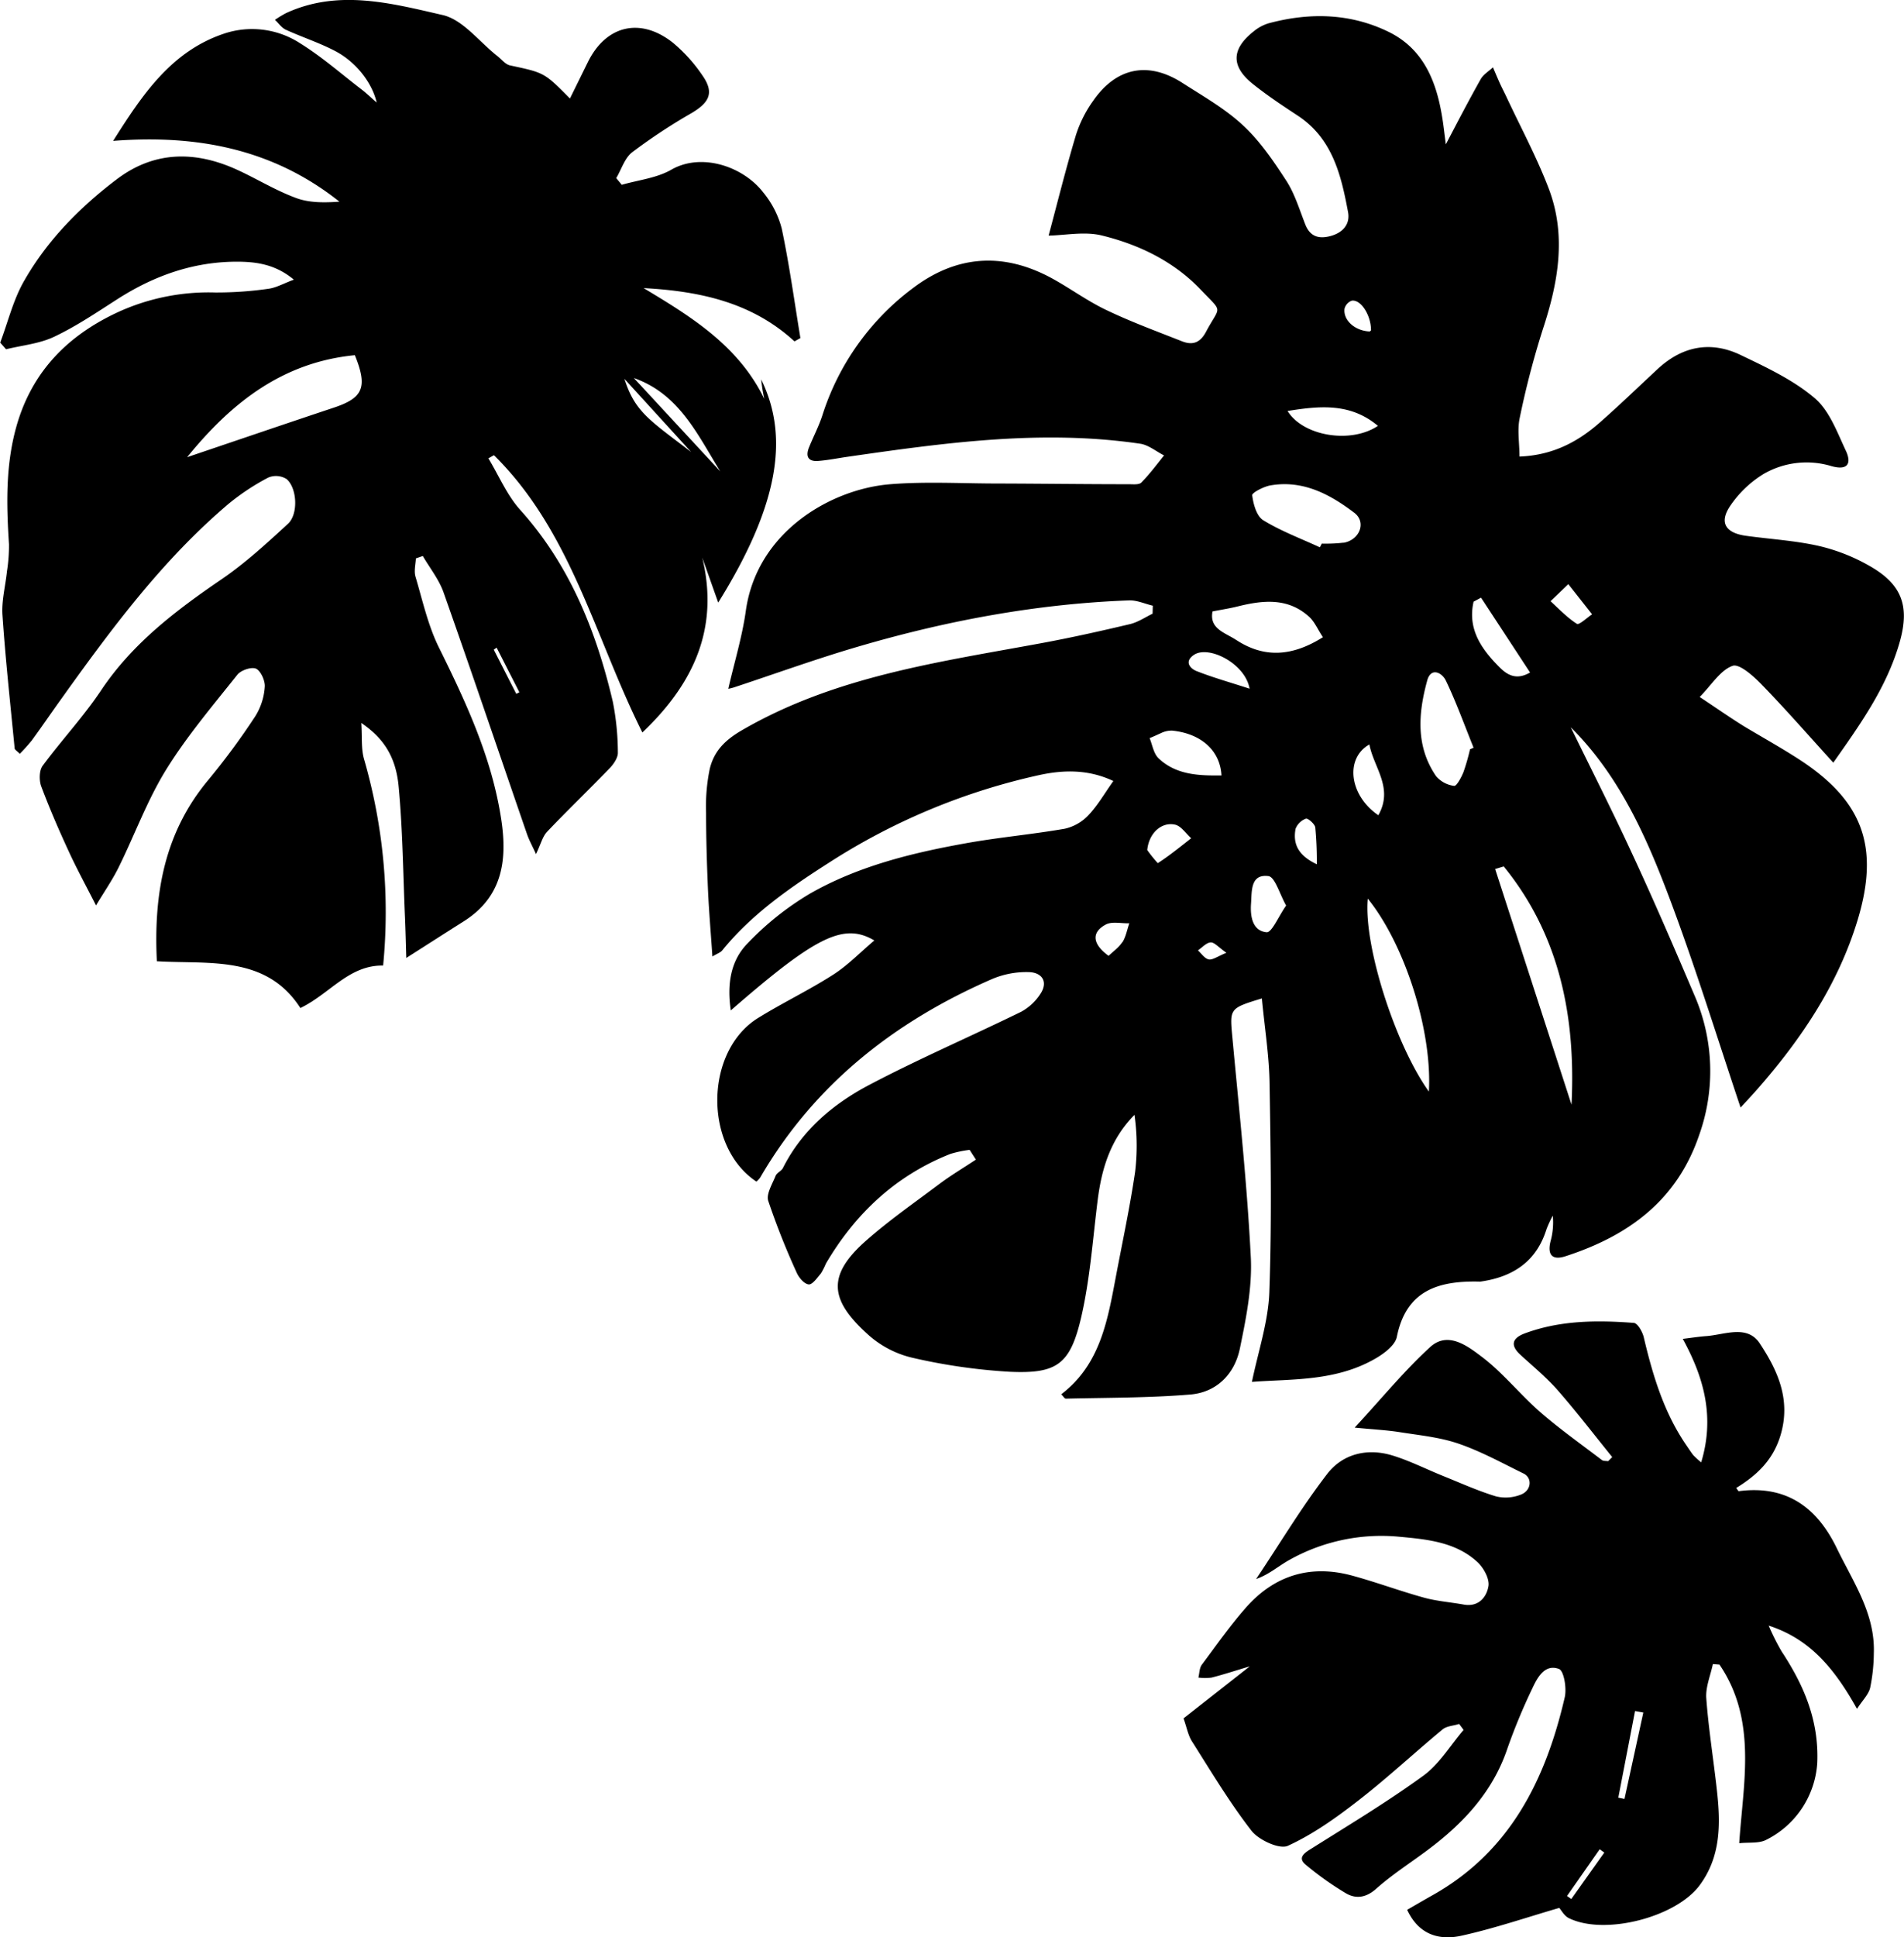 <svg xmlns="http://www.w3.org/2000/svg" viewBox="0 0 517.34 526.12"><title>leaves-right_1</title><g id="Layer_2" data-name="Layer 2"><g id="Layer_1-2" data-name="Layer 1"><path d="M470.77,180.82c1.85-.66,5.76,2.86,8,5.19,6.57,6.76,12.77,13.87,19.36,21.11,7.13-10.16,14.54-20.39,18.05-32.78,2.76-9.73.61-15.63-8.16-20.63a51,51,0,0,0-13.84-5.45c-6.47-1.46-13.18-1.84-19.77-2.75-5.58-.77-7.36-3.6-4.29-8.13a29.66,29.66,0,0,1,9.11-8.69,23.33,23.33,0,0,1,18.42-2.1c4.69,1.3,5.39-1,3.89-4.19-2.36-5-4.48-10.93-8.51-14.31C487.22,103.16,480,99.79,473,96.43c-8.18-3.94-15.89-2.44-22.6,3.79-5.25,4.88-10.4,9.86-15.78,14.58-6,5.26-12.79,8.84-21.76,9.19,0-3.72-.64-7.26.07-10.52a235.28,235.28,0,0,1,6.29-24.09c4.16-12.64,6.46-25.36,1.6-38.14-3.24-8.51-7.6-16.59-11.47-24.86-.62-1.33-1.32-2.63-1.93-4s-1.18-2.72-1.76-4.09c-1.13,1.05-2.59,1.91-3.32,3.19-3.09,5.47-6,11.06-9.49,17.72-.43-3.3-.65-5.37-1-7.43C390.27,22,386.72,13.25,377.3,8.65c-10.43-5.09-21.51-5.31-32.65-2.31a11.54,11.54,0,0,0-3.93,2.12c-6.13,4.79-6.33,9.51-.35,14.31,3.89,3.12,8.07,5.89,12.24,8.63,9.43,6.21,11.79,16.11,13.67,26.18.63,3.39-1.48,5.66-4.84,6.54-3.13.81-5.49.13-6.79-3.2-1.57-4-2.85-8.3-5.17-11.88C346,43.69,342.31,38.26,337.69,34c-4.82-4.49-10.74-7.84-16.35-11.44-9.3-6-18-4.29-24.32,4.82a33.36,33.36,0,0,0-4.68,9.31c-2.75,9.18-5.06,18.49-7.42,27.29,4.58-.08,9.87-1.2,14.59,0,10.08,2.5,19.42,7,26.79,14.74,6.16,6.45,5.25,4.11,1.37,11.42-1.6,3-3.67,3.66-6.49,2.55-6.94-2.74-14-5.33-20.69-8.55-5.24-2.5-10-6.06-15.1-8.79-13.06-6.93-25.65-6-37.48,3a69.32,69.32,0,0,0-24.48,34.5c-.95,2.9-2.38,5.64-3.54,8.48-1,2.36-.55,4.08,2.42,3.85,2.65-.2,5.27-.74,7.91-1.12,26.41-3.81,52.84-7.48,79.57-3.56,2.27.33,4.34,2.09,6.5,3.18-2,2.48-3.94,5.09-6.18,7.37-.63.64-2.23.45-3.39.45-11.82,0-23.65-.16-35.47-.19-9.82,0-19.69-.59-29.45.2-15.89,1.3-36.05,12.76-39.13,34.24-1,7.19-3.17,14.23-4.79,21.31a13.24,13.24,0,0,0,1.57-.39c10.59-3.5,21.09-7.29,31.76-10.49,24.65-7.37,49.8-12.18,75.57-13.13,2.13-.08,4.3.93,6.45,1.44l-.06,2.17c-2.07,1-4,2.34-6.21,2.85-7.94,1.88-15.91,3.66-23.93,5.14-28,5.17-56.22,9-81.54,23.72-4.75,2.77-7.5,5.78-8.64,10.42a50.47,50.47,0,0,0-1,11.88c0,7,.22,14,.52,21,.26,5.84.77,11.66,1.2,18.08,1.35-.81,2.2-1.07,2.66-1.64,8.14-10,18.61-17.19,29.28-24a174.49,174.49,0,0,1,56.9-23.63c6.61-1.43,13.35-1.57,20.1,1.62-2.42,3.4-4.26,6.64-6.75,9.26a12.61,12.61,0,0,1-6.42,3.69c-9,1.57-18.16,2.36-27.16,4-14.63,2.63-29.11,6.22-42.1,13.63a79.46,79.46,0,0,0-17,13.56c-4.61,4.71-5.56,11.15-4.52,18.16,23-20,30.62-23.95,39-19-3.89,3.29-7.22,6.76-11.17,9.29-6.58,4.21-13.68,7.61-20.34,11.72-14.64,9-14.91,34.94-.52,44.48a6.58,6.58,0,0,0,1-1.06c14.72-25.34,36.54-42.42,63-53.94A23.78,23.78,0,0,1,279.68,264c3.43.14,5.2,2.62,3,5.93a14.41,14.41,0,0,1-5.21,4.83c-13.73,6.72-27.8,12.77-41.31,19.88-9.79,5.16-18.25,12.28-23.42,22.54-.42.83-1.64,1.29-2,2.13-.88,2.23-2.59,4.93-2,6.81a203,203,0,0,0,7.72,19.47c.59,1.37,2.05,3.09,3.27,3.22,1,.11,2.33-1.81,3.33-3a18.66,18.66,0,0,0,1.35-2.66c8-13.6,19-23.92,33.82-29.78a30.84,30.84,0,0,1,5.23-1.1l1.7,2.65c-3.32,2.2-6.75,4.24-9.93,6.62-6.68,5-13.52,9.78-19.77,15.26-10.86,9.52-10.13,16.2.48,25.71a27.39,27.39,0,0,0,11.81,6.18,157.66,157.66,0,0,0,26.56,3.84c12.78.59,16.44-1.95,19.4-14.53,2.46-10.47,3.19-21.36,4.54-32.08,1.08-8.55,3.46-16.52,10-23.16a59.38,59.38,0,0,1,.17,15.5c-1.38,9.38-3.37,18.68-5.14,28-2.28,12-4.19,24.22-14.93,32.39.55.54.9,1.19,1.24,1.18,11.28-.28,22.6-.19,33.83-1.12,7.12-.59,12-5.51,13.45-12.4,1.67-8.1,3.37-16.49,3-24.65-1-19.94-3.15-39.82-5-59.71-.75-8.1-.94-8.08,8-10.81.73,7.86,2,15.62,2.09,23.4.32,18.8.61,37.62-.07,56.4-.29,8-3,16-4.73,24.34,10.86-.83,23.09-.06,34-6.6,2.19-1.32,4.95-3.46,5.38-5.63,2.57-12.82,11.56-15.28,22.58-15a2.82,2.82,0,0,0,.5-.06c8.61-1.3,14.88-5.5,17.58-14.17a29.55,29.55,0,0,1,1.71-3.68,19.25,19.25,0,0,1-.62,7c-.92,3.77.6,5.18,4.13,4,17-5.51,30.23-15.12,36.26-32.88a51.57,51.57,0,0,0-1.29-38c-5.48-12.87-11-25.7-16.91-38.4-5.33-11.56-11.11-22.92-16.69-34.36,13.83,13.77,21.25,31.32,27.85,49.14,6.66,18,12.32,36.33,18.3,54.14,1.1-1.21,3-3.2,4.8-5.27,11.84-13.54,21.72-28.27,27-45.66,6-19.87,1.47-32.36-15.91-43.63-4.89-3.17-10-6-15-9-3.65-2.27-7.18-4.73-12-7.94C465.07,186,467.43,182,470.77,180.82Zm-165.8,75c-.94,1.48-2.51,2.56-3.75,3.76-4.39-3.18-4.75-6.37-.77-8.5,1.7-.91,4.24-.27,6.4-.34C306.24,252.49,305.92,254.37,305,255.86ZM367.29,81.66c2.49-.39,5.26,4,5.23,8.07-.13.1-.27.29-.4.28-3.9-.15-7.18-3-6.8-6.15A3.15,3.15,0,0,1,367.29,81.66Zm7.1,34c-7.4,4.94-20.36,2.77-24.54-4.05C358.53,110.23,366.89,109.35,374.39,115.65Zm-50.76,112-2.22,1.75c-2.22,1.75-4.46,3.48-6.82,5a35.67,35.67,0,0,1-2.87-3.56c.47-4.75,4-7.71,7.58-6.89,1.23.28,2.25,1.49,3.29,2.61.35.38.7.74,1.05,1.06h0Zm-8.87-21.76c-1-1-1.42-2.52-1.89-4-.16-.5-.32-1-.51-1.46h0c1-.36,2.09-.92,3.13-1.36a6.36,6.36,0,0,1,3.06-.66c8,.84,13,5.56,13.34,12.17C325.69,210.66,319.55,210.46,314.76,205.9Zm13.68,54.65c-1.09-.2-2-1.59-2.94-2.46,1.15-.77,2.27-2.09,3.46-2.16,1-.06,2.11,1.31,4.27,2.82C330.81,259.73,329.51,260.74,328.44,260.55Zm-3.23-78.26c-2-.78-3.44-2.7-.78-4.46,4-2.65,13.91,2.34,15.1,9.2C334.09,185.26,329.56,184,325.21,182.28Zm10.68-8.49c-3-2-7.36-3-6.43-7.75,2.55-.5,4.82-.85,7-1.4,6.81-1.68,13.51-2.34,19.22,2.82,1.5,1.36,2.35,3.43,3.77,5.58C351.11,178.29,343.51,178.78,335.89,173.79Zm8.28,79.37c-3.88-.34-4.49-4.35-4.25-7.76s-.19-8.09,4.71-7.49c1.8.22,3.05,4.86,4.83,8C347.37,248.88,345.57,253.28,344.17,253.16Zm7.82-28a4.77,4.77,0,0,1,2.84-2.84c.53-.19,2.42,1.43,2.55,2.38a98.59,98.59,0,0,1,.41,10C352.63,232.28,351.31,229.09,352,225.2Zm13.09-77.8a43.17,43.17,0,0,1-5.94.26l-.53,1c-5.16-2.39-10.56-4.4-15.37-7.35-1.81-1.11-2.7-4.37-3-6.78-.1-.68,3.14-2.38,5-2.69,8.84-1.5,16.18,2.45,22.81,7.5C371.32,141.89,369.41,146.63,365.08,147.4Zm7,54.81c1.18,6.3,6.63,11.8,2.43,19.22C366.61,216,365.42,206,372,202.21Zm-.41,41.89c10.22,12.7,17.51,36.13,16.57,52.37C379.1,283.66,370.49,256.84,371.63,244.1Zm27.75-40.58a56.82,56.82,0,0,1-1.79,6.22c-.58,1.43-1.86,3.81-2.53,3.71a7.71,7.71,0,0,1-4.9-2.64c-5.57-8.11-4.84-17.08-2.42-25.93,1-3.77,4.06-2.18,5.09,0,2.83,5.91,5.05,12.11,7.52,18.2Zm1-40.11,2-1.07,13.32,20.32c-3.81,2.23-6.31.58-8.37-1.49C402.5,176.25,398.7,170.8,400.39,163.41ZM427,300l-20.75-64,2.33-.7C424.2,254.47,428.15,277.11,427,300Zm1.48-130.57c-2.63-1.68-4.83-4-7.18-6.16l4.83-4.63,6.46,8.19C431.19,167.75,429.07,169.79,428.49,169.41Z"/><path d="M81.57,11.77A24,24,0,0,0,60.86,9.14c-14.32,4.8-22.19,16.57-30.12,29.12,22.55-1.76,43.38,2.1,61.48,16.51-4,.28-8.16.35-11.77-1C75,51.77,70,48.68,64.7,46.23c-11.45-5.31-22.71-5.34-33,2.48-10,7.58-18.84,16.54-25.1,27.49-3,5.17-4.41,11.2-6.55,16.85l1.6,1.8c4.38-1.08,9.08-1.5,13.07-3.4,6-2.84,11.55-6.6,17.15-10.19,9.9-6.35,20.59-10.17,32.42-10.19,5.32,0,10.54.69,15.55,4.88-2.73,1-4.78,2.2-6.95,2.48a99,99,0,0,1-14.4,1,59.24,59.24,0,0,0-26.22,5.24C18.74,90.88,9,100.52,4.67,115.08c-3.18,10.75-2.95,21.69-2.23,32.71a44.54,44.54,0,0,1-.55,7.36c-.41,4-1.49,8-1.22,11.88.82,12.08,2.14,24.14,3.31,36.2,0,.36.61.67,1.4,1.48a48.33,48.33,0,0,0,3.25-3.62c2.56-3.49,5-7.07,7.52-10.59,13.76-19.25,27.79-38.29,46-53.71a62.48,62.48,0,0,1,10.77-7.11,5.44,5.44,0,0,1,4.94.41c2.88,2.45,3.23,9.53.39,12.15-5.73,5.28-11.53,10.61-17.94,15-12.46,8.5-24.27,17.43-32.83,30.22C22.71,194.6,16.74,201,11.62,207.91c-1,1.3-1,4-.44,5.58,2.25,6,4.85,12,7.54,17.81,2.16,4.7,4.66,9.26,7.37,14.59,2.29-3.82,4.47-6.95,6.14-10.33,4.35-8.81,7.75-18.18,12.88-26.49,5.64-9.13,12.69-17.41,19.39-25.85,1-1.23,3.87-2.19,5.1-1.61s2.48,3.26,2.34,4.9a17.25,17.25,0,0,1-2.51,7.9A193.35,193.35,0,0,1,56.7,211.69c-11.89,14.16-15,30.72-14.08,49.36,14.13.87,29.66-1.77,39,12.7,8-3.86,13.21-11.7,22.48-11.53a149.36,149.36,0,0,0-5.21-56.15c-.79-2.82-.47-5.94-.72-9.73,5.9,4,9.37,9,10.14,17.19,1.12,11.9,1.22,23.89,1.74,35.84.14,3.35.22,6.71.34,10.78,5.81-3.7,10.69-6.84,15.59-9.93,10.41-6.57,11.91-16.34,10.24-27.5-2.5-16.75-9.49-31.77-16.9-46.76-3-6-4.48-12.81-6.42-19.32-.45-1.52,0-3.31.1-5l1.88-.65c1.91,3.28,4.39,6.36,5.63,9.87,7.71,21.82,15.12,43.74,22.67,65.62.57,1.66,1.44,3.22,2.46,5.47,1.32-2.75,1.78-4.77,3-6.06,5.61-5.9,11.49-11.54,17.14-17.39,1-1.08,2.15-2.77,2.1-4.13a71.31,71.31,0,0,0-1.38-13.84c-4.51-19.18-11.69-37.08-25.15-52.06-3.61-4-5.8-9.31-8.65-14l1.51-.85c21.06,20.75,27.46,49.64,40.33,75.3,14.07-13.36,20.88-28.44,16.27-47.5l4.34,12.23c16-25.74,19.58-44.55,11.66-60.63.14,1.06.23,1.88.36,2.69s.32,1.74.49,2.6c-7-14.4-19.82-22.3-32.79-30.07,15.2.82,29.43,3.84,41,14.47l1.61-.9c-1.64-9.93-3-19.92-5.08-29.76a25.55,25.55,0,0,0-5-9.77c-5.55-7.18-16.88-10.87-25-6.19-4,2.29-8.94,2.79-13.46,4.1l-1.5-1.82c1.4-2.36,2.28-5.4,4.3-7a155.57,155.57,0,0,1,16.16-10.66c5.07-3,6.19-5.71,2.81-10.43a42.15,42.15,0,0,0-8-8.78c-8.83-6.89-18.12-4.55-23,5.41-1.59,3.22-3.17,6.44-4.85,9.85-7-7.11-7-7-16.28-9-1.27-.27-2.3-1.65-3.43-2.53-4.93-3.86-9.37-9.9-14.89-11.15C106.32.88,91.91-3,77.7,3.57a32.11,32.11,0,0,0-3,1.82c1,.91,1.8,2.15,2.95,2.68,4.53,2.07,9.33,3.6,13.7,5.94,5.55,3,9.8,8.6,11,13.84-1.65-1.43-2.8-2.55-4.06-3.52C92.74,20.08,87.46,15.43,81.57,11.77ZM141.12,188l-.84.43-6.12-12,.78-.55Zm54.68-59.89-23.58-25.45C184.62,107,189.58,118.17,195.8,128.16Zm-8-5.35c-11.27-8.65-15.25-10.84-18.14-19.88ZM96.42,96.46c3.54,8.72,2.23,11.6-5.67,14.23-13,4.33-26,8.77-39.91,13.47C63.16,109,77.09,98.35,96.42,96.46Z"/><path d="M349.94,501.26c6.84-3.13,13.16-7.65,19.15-12.3,7.86-6.1,15.16-12.91,22.83-19.26,1.15-1,3-1,4.54-1.53l1.21,1.63c-3.6,4.2-6.58,9.26-10.93,12.43-9.92,7.21-20.48,13.54-30.87,20.08-2,1.24-3.08,2.48-1.06,4.12a84.49,84.49,0,0,0,10.93,7.75c2.69,1.55,5.43,1.2,8.16-1.23,4.09-3.64,8.73-6.66,13.16-9.91,10.12-7.42,18.52-16.13,22.6-28.43a161.49,161.49,0,0,1,6.71-16.13c1.39-3,3.42-6.66,7.22-5.24,1.35.5,2.14,5.26,1.57,7.7-5.2,22.43-14.91,42-36,53.79-2.26,1.27-4.5,2.58-6.82,3.92,3.25,7,9,8.34,14.9,7,9-2,17.74-5,26.43-7.52.55.61,1.34,2.15,2.59,2.77,9.69,4.8,29.2-.21,35.62-9,5.67-7.72,5.64-16.49,4.66-25.39-.92-8.44-2.29-16.84-2.92-25.3-.23-3,1.14-6.19,1.79-9.3l1.79.14c10.31,15.16,6.44,32.2,5.37,48.51,2.67-.27,5.19.08,7.14-.82a25.11,25.11,0,0,0,14.06-21c.48-11.53-3.62-21.07-9.69-30.27a64,64,0,0,1-3.51-7c11.48,3.7,18.06,12,24,22.6,1.53-2.35,3.13-3.88,3.57-5.7a47.91,47.91,0,0,0,1-9.41c.38-10.74-5.59-19.29-10-28.39-5.4-11.22-13.76-17.32-26.71-15.61-.13,0-.32-.4-.68-.87,5.63-3.46,10.06-7.6,12.07-14.42,2.84-9.61-.83-17.51-5.66-24.83-3.4-5.16-9.45-2.4-14.45-2-2,.14-3.93.45-6.48.76,5.81,10.61,8.72,21.26,5,33.54a24.56,24.56,0,0,1-2.18-2c-.71-.92-1.33-1.91-2-2.87-6-8.83-9-18.86-11.42-29.11-.35-1.49-1.68-3.82-2.7-3.9-10-.76-20-.72-29.6,2.84-3.32,1.23-4.14,3.12-1.24,5.8,3.43,3.16,7.08,6.14,10.14,9.63,5.15,5.88,9.91,12.1,14.83,18.17l-1.12,1.12c-.59-.11-1.31,0-1.73-.35-5.66-4.32-11.5-8.44-16.86-13.12s-10.1-10.68-15.88-15c-3.77-2.85-9.09-6.91-13.87-2.53-7,6.4-13.06,13.81-20.52,21.88,5.09.5,8.69.67,12.24,1.23,5.38.85,10.92,1.38,16,3.13,6.1,2.09,11.84,5.26,17.66,8.11,2.42,1.18,2.13,4.61-.71,5.71a11.15,11.15,0,0,1-6.75.5c-4.91-1.48-9.62-3.62-14.39-5.54-4.62-1.86-9.1-4.15-13.84-5.59-6.82-2.07-13.5-.42-17.71,5.07-7,9.09-12.9,19-19.28,28.5,3.59-1.25,6.22-3.67,9.26-5.31a51.08,51.08,0,0,1,29.4-6.2c7.55.7,15.48,1.37,21.47,6.89,1.68,1.55,3.33,4.55,3,6.55-.5,3-2.69,5.73-6.74,5-3.6-.65-7.29-.91-10.79-1.88-6.58-1.81-13-4.22-19.58-6-11.38-3.07-21.15,0-28.87,8.81-4.28,4.87-8,10.19-11.9,15.41-.67.9-.64,2.31-.93,3.49a13.72,13.72,0,0,0,3.59,0c3.2-.81,6.35-1.85,10.37-3.05l-18,14.13c.89,2.51,1.24,4.58,2.27,6.21,5.24,8.25,10.27,16.69,16.25,24.38C342.13,499.75,347.67,502.3,349.94,501.26Zm77,14.46-1.16-.83,8.87-12.69,1.26.9Zm17.32-51.06,2.25.41-5.12,23.47-1.68-.34Z"/></g></g></svg>
